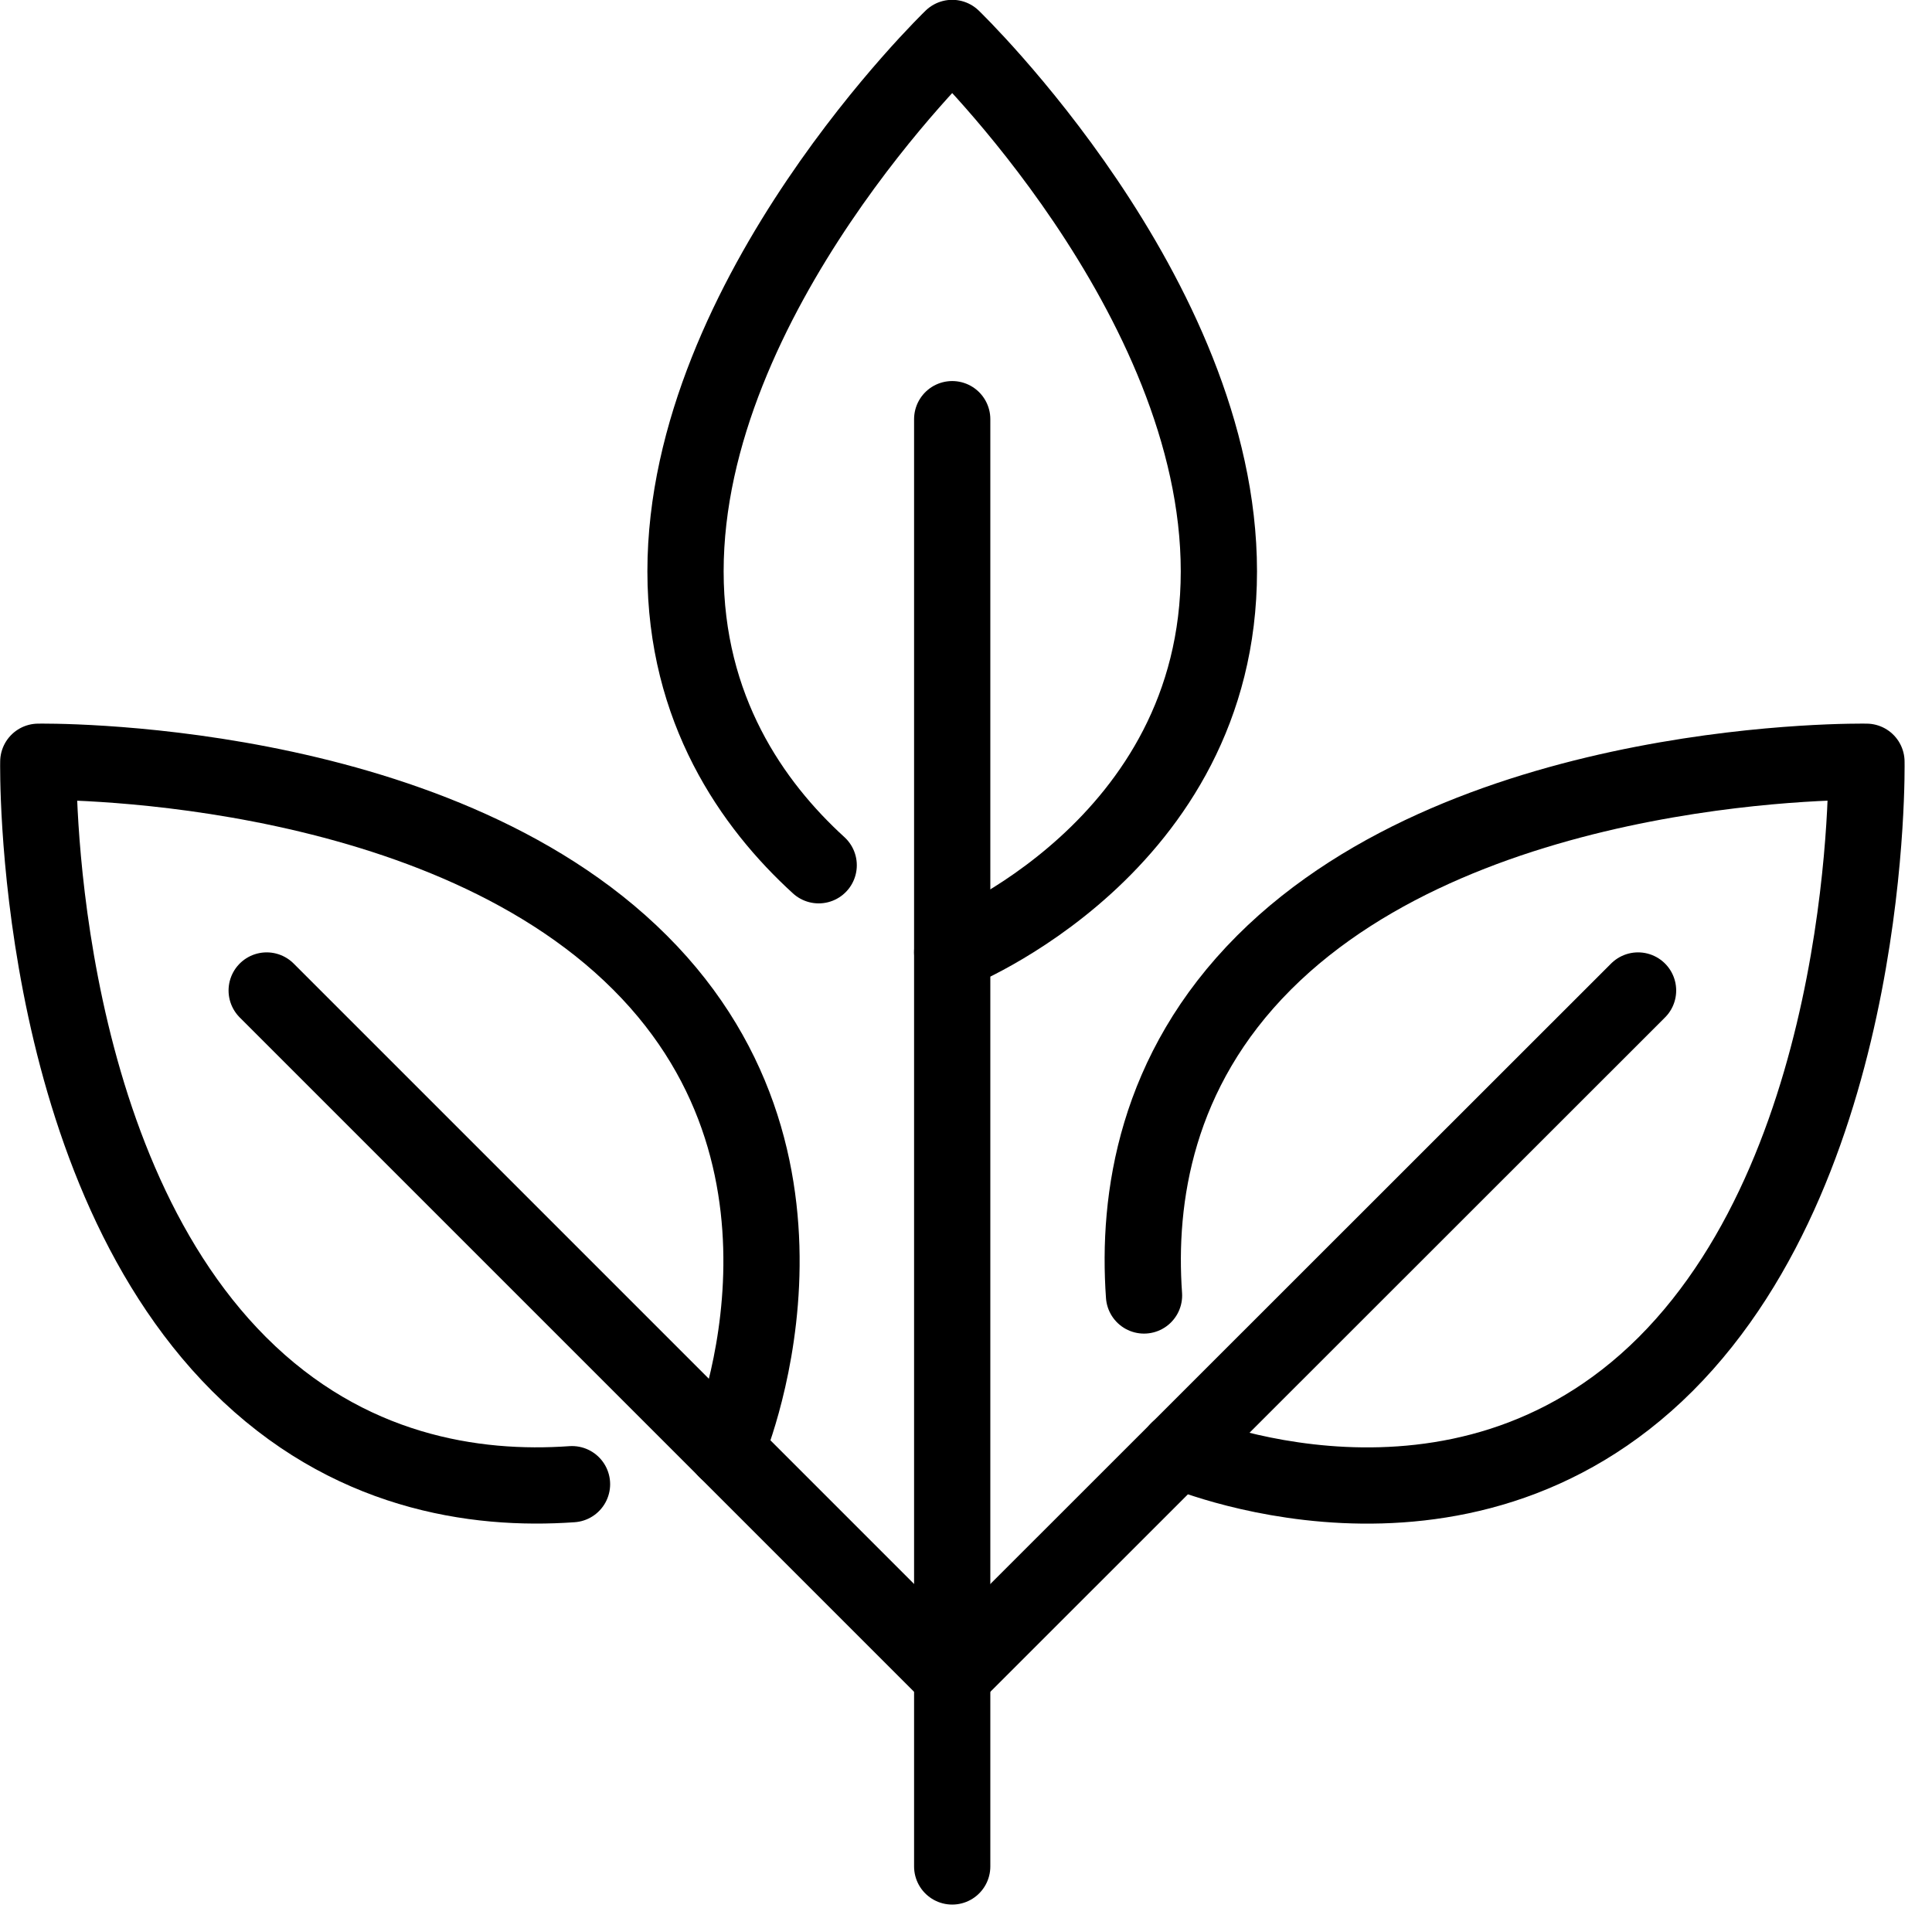 <svg width="56" height="56" viewBox="0 0 56 56" fill="none" xmlns="http://www.w3.org/2000/svg">
<g clip-path="url(#clip0_272_1781)">
<path d="M27.6 54.1V12.15" stroke="black" stroke-width="2.21" stroke-linecap="round" stroke-linejoin="round"/>
<path d="M47.48 28.71L27.6 48.58L7.73 28.71" stroke="black" stroke-width="2.21" stroke-linecap="round" stroke-linejoin="round"/>
<path d="M21.05 42.03C21.05 42.03 24.57 33.91 18.55 27.9C12.53 21.88 1.11 22.08 1.11 22.08C1.11 22.08 0.9 33.51 6.93 39.54C10.07 42.68 13.76 43.22 16.58 43.02" stroke="black" stroke-width="2.21" stroke-linecap="round" stroke-linejoin="round"/>
<path d="M34.15 42.03C34.15 42.03 42.25 45.56 48.28 39.54C54.31 33.51 54.1 22.08 54.1 22.08C54.1 22.08 42.67 21.87 36.64 27.9C33.5 31.04 32.96 34.73 33.16 37.55" stroke="black" stroke-width="2.21" stroke-linecap="round" stroke-linejoin="round"/>
<path d="M27.6 27.6C27.6 27.6 35.33 24.57 35.33 16.56C35.33 8.55 27.6 1.1 27.6 1.1C27.6 1.1 19.87 8.55 19.87 16.56C19.87 20.56 21.8 23.32 23.73 25.08" stroke="black" stroke-width="2.21" stroke-linecap="round" stroke-linejoin="round"/>
</g>
<defs>
<clipPath id="clip0_272_1781">
<rect width="55.21" height="55.21" fill="white"/>
</clipPath>
</defs>
</svg>
